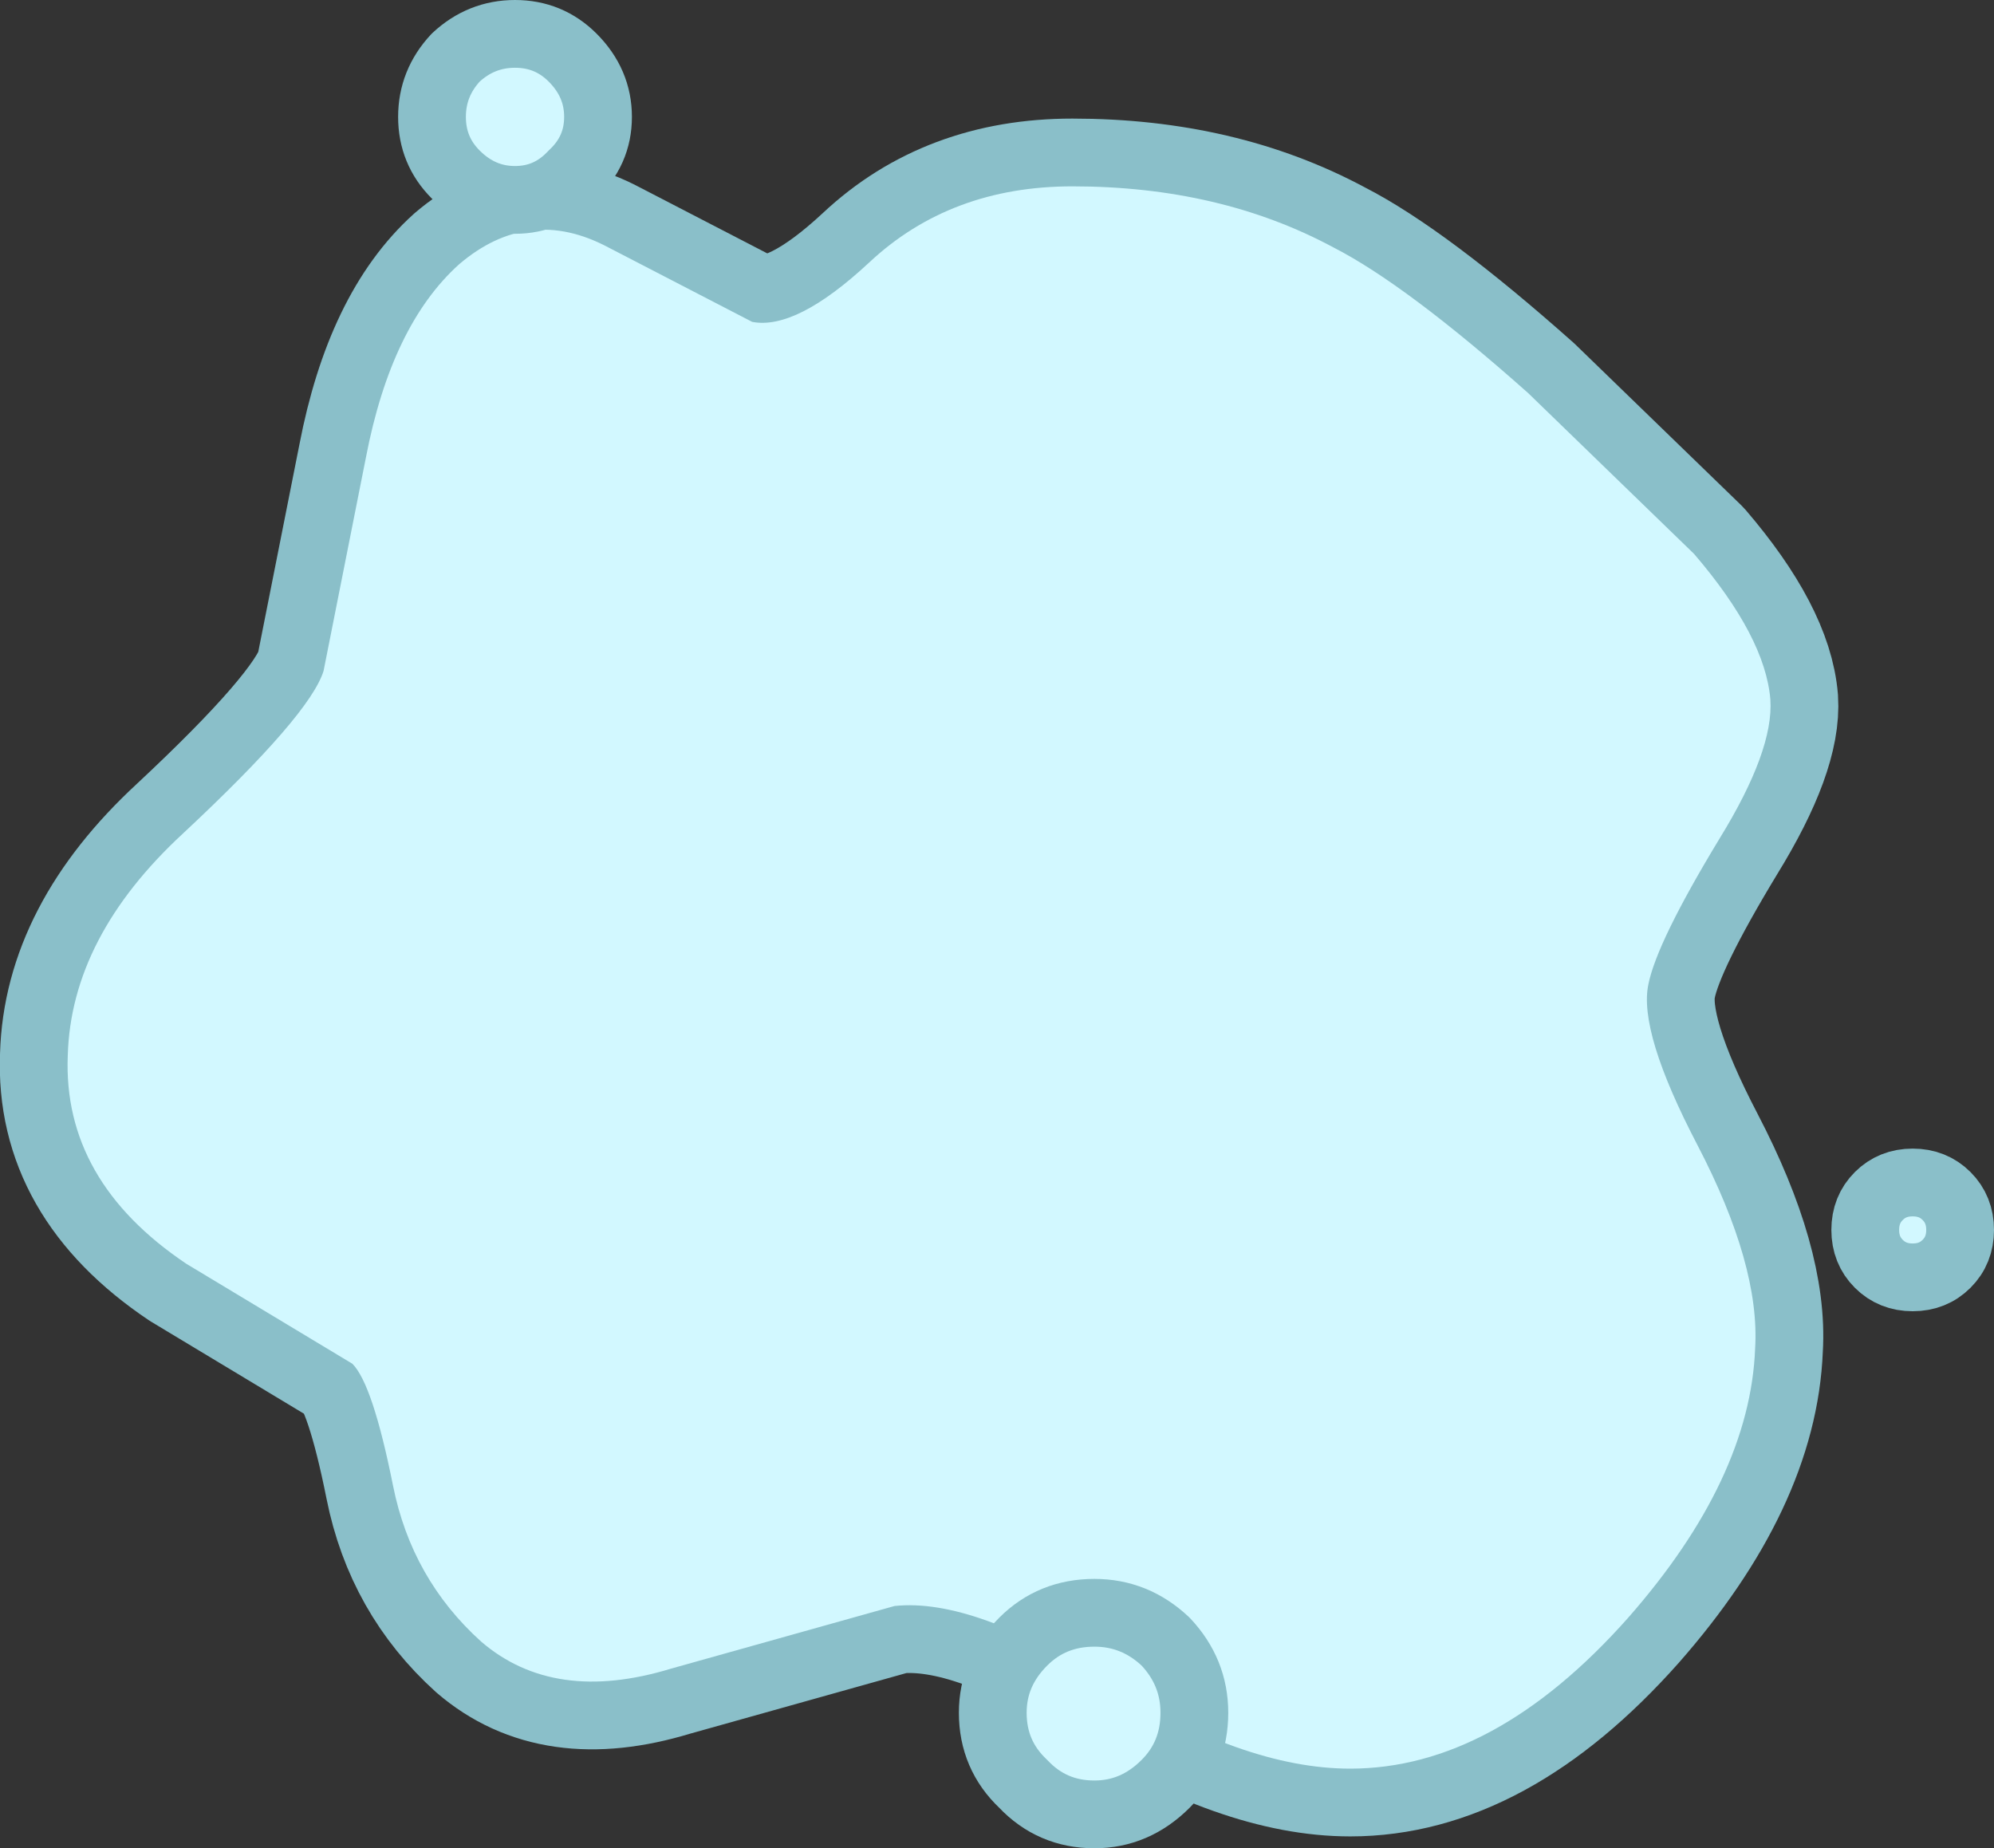 <?xml version="1.0" encoding="UTF-8" standalone="no"?>
<svg xmlns:xlink="http://www.w3.org/1999/xlink" height="54.55px" width="58.85px" xmlns="http://www.w3.org/2000/svg">
  <rect width="100%" height="100%" fill="#333333" stroke="none"/>
  <g transform="matrix(1.0, 0.0, 0.0, 1.0, 29.7, 27.25)">
    <path d="M22.55 -6.6 Q22.65 -5.1 21.05 -2.5 19.2 0.55 18.95 1.8 18.65 3.2 20.4 6.55 22.25 10.1 22.1 12.55 21.95 16.4 18.35 20.5 14.4 24.95 10.15 24.95 7.0 24.95 2.95 22.4 -0.95 19.9 -3.3 20.15 L-9.9 22.0 Q-13.35 23.05 -15.5 21.2 -17.55 19.35 -18.1 16.6 -18.7 13.6 -19.3 13.0 L-24.2 10.05 Q-27.85 7.6 -27.7 3.9 -27.6 0.4 -24.3 -2.65 -20.55 -6.15 -20.15 -7.45 L-18.9 -13.75 Q-18.15 -17.65 -16.15 -19.45 -14.1 -21.2 -11.75 -19.95 L-7.5 -17.75 Q-6.2 -17.5 -4.05 -19.5 -1.65 -21.75 1.95 -21.75 6.3 -21.75 9.65 -19.95 11.8 -18.85 15.4 -15.65 L20.3 -10.9 Q22.4 -8.45 22.55 -6.6" fill="#f3dabd" fill-rule="evenodd" stroke="none"/>
    <path d="M22.55 -6.6 Q22.65 -5.1 21.05 -2.5 19.2 0.55 18.95 1.8 18.65 3.2 20.4 6.55 22.25 10.1 22.1 12.55 21.95 16.4 18.35 20.5 14.4 24.95 10.15 24.95 7.0 24.95 2.95 22.4 -0.95 19.9 -3.3 20.15 L-9.9 22.0 Q-13.35 23.05 -15.5 21.2 -17.55 19.35 -18.1 16.6 -18.7 13.6 -19.3 13.0 L-24.2 10.05 Q-27.85 7.6 -27.7 3.9 -27.6 0.4 -24.3 -2.65 -20.55 -6.15 -20.15 -7.45 L-18.9 -13.75 Q-18.15 -17.65 -16.15 -19.45 -14.1 -21.2 -11.75 -19.95 L-7.5 -17.75 Q-6.2 -17.5 -4.05 -19.5 -1.65 -21.75 1.95 -21.75 6.3 -21.75 9.65 -19.95 11.8 -18.85 15.4 -15.65 L20.3 -10.9 Q22.4 -8.45 22.55 -6.6 Z" fill="none" stroke="#8abfc9" stroke-linecap="round" stroke-linejoin="round" stroke-width="4.0"/>
    <path d="M22.55 -6.6 Q22.65 -5.1 21.05 -2.5 19.2 0.55 18.95 1.8 18.65 3.2 20.4 6.55 22.25 10.1 22.1 12.55 21.95 16.4 18.35 20.5 14.4 24.95 10.15 24.95 7.0 24.95 2.95 22.4 -0.95 19.9 -3.3 20.15 L-9.9 22.0 Q-13.35 23.05 -15.5 21.2 -17.55 19.35 -18.1 16.6 -18.7 13.6 -19.3 13.0 L-24.2 10.05 Q-27.85 7.6 -27.7 3.9 -27.6 0.4 -24.3 -2.65 -20.55 -6.15 -20.15 -7.45 L-18.9 -13.75 Q-18.15 -17.65 -16.15 -19.45 -14.1 -21.2 -11.75 -19.95 L-7.5 -17.75 Q-6.2 -17.5 -4.05 -19.5 -1.65 -21.75 1.95 -21.75 6.3 -21.75 9.65 -19.95 11.8 -18.85 15.4 -15.65 L20.3 -10.9 Q22.4 -8.45 22.55 -6.6" fill="#d2f8ff" fill-rule="evenodd" stroke="none"/>
    <path d="M0.5 25.4 Q-0.4 24.55 -0.4 23.3 -0.4 22.1 0.5 21.2 1.35 20.35 2.6 20.35 3.8 20.35 4.7 21.2 5.55 22.1 5.55 23.3 5.55 24.55 4.7 25.4 3.8 26.3 2.6 26.3 1.35 26.3 0.5 25.4" fill="#d2f8ff" fill-rule="evenodd" stroke="none"/>
    <path d="M0.5 25.4 Q-0.4 24.55 -0.4 23.3 -0.4 22.1 0.5 21.2 1.35 20.35 2.6 20.35 3.8 20.35 4.7 21.2 5.55 22.1 5.55 23.3 5.55 24.55 4.7 25.4 3.8 26.3 2.6 26.3 1.35 26.3 0.5 25.4 Z" fill="none" stroke="#8abfc9" stroke-linecap="round" stroke-linejoin="round" stroke-width="2.0"/>
    <path d="M25.75 10.05 Q25.35 9.65 25.35 9.05 25.35 8.45 25.75 8.05 26.15 7.65 26.75 7.65 27.35 7.65 27.75 8.05 28.15 8.45 28.15 9.05 28.15 9.65 27.75 10.05 27.35 10.45 26.75 10.45 26.15 10.45 25.75 10.05" fill="#d2f8ff" fill-rule="evenodd" stroke="none"/>
    <path d="M25.75 10.05 Q25.35 9.65 25.35 9.05 25.35 8.45 25.75 8.05 26.15 7.65 26.75 7.65 27.35 7.65 27.75 8.05 28.15 8.45 28.15 9.05 28.15 9.65 27.75 10.05 27.35 10.45 26.75 10.45 26.15 10.45 25.75 10.05 Z" fill="none" stroke="#8abfc9" stroke-linecap="round" stroke-linejoin="round" stroke-width="2.0"/>
    <path d="M-16.25 -22.1 Q-16.95 -22.8 -16.95 -23.8 -16.95 -24.8 -16.25 -25.55 -15.5 -26.25 -14.5 -26.25 -13.5 -26.25 -12.8 -25.55 -12.05 -24.8 -12.05 -23.8 -12.05 -22.8 -12.8 -22.1 -13.5 -21.35 -14.5 -21.35 -15.5 -21.35 -16.25 -22.1" fill="#d2f8ff" fill-rule="evenodd" stroke="none"/>
    <path d="M-16.25 -22.1 Q-16.95 -22.8 -16.95 -23.8 -16.95 -24.8 -16.25 -25.55 -15.5 -26.25 -14.5 -26.25 -13.5 -26.25 -12.8 -25.55 -12.05 -24.8 -12.05 -23.8 -12.05 -22.8 -12.8 -22.1 -13.5 -21.35 -14.5 -21.35 -15.5 -21.35 -16.25 -22.1 Z" fill="none" stroke="#8abfc9" stroke-linecap="round" stroke-linejoin="round" stroke-width="2.0"/>
  </g>
</svg>
